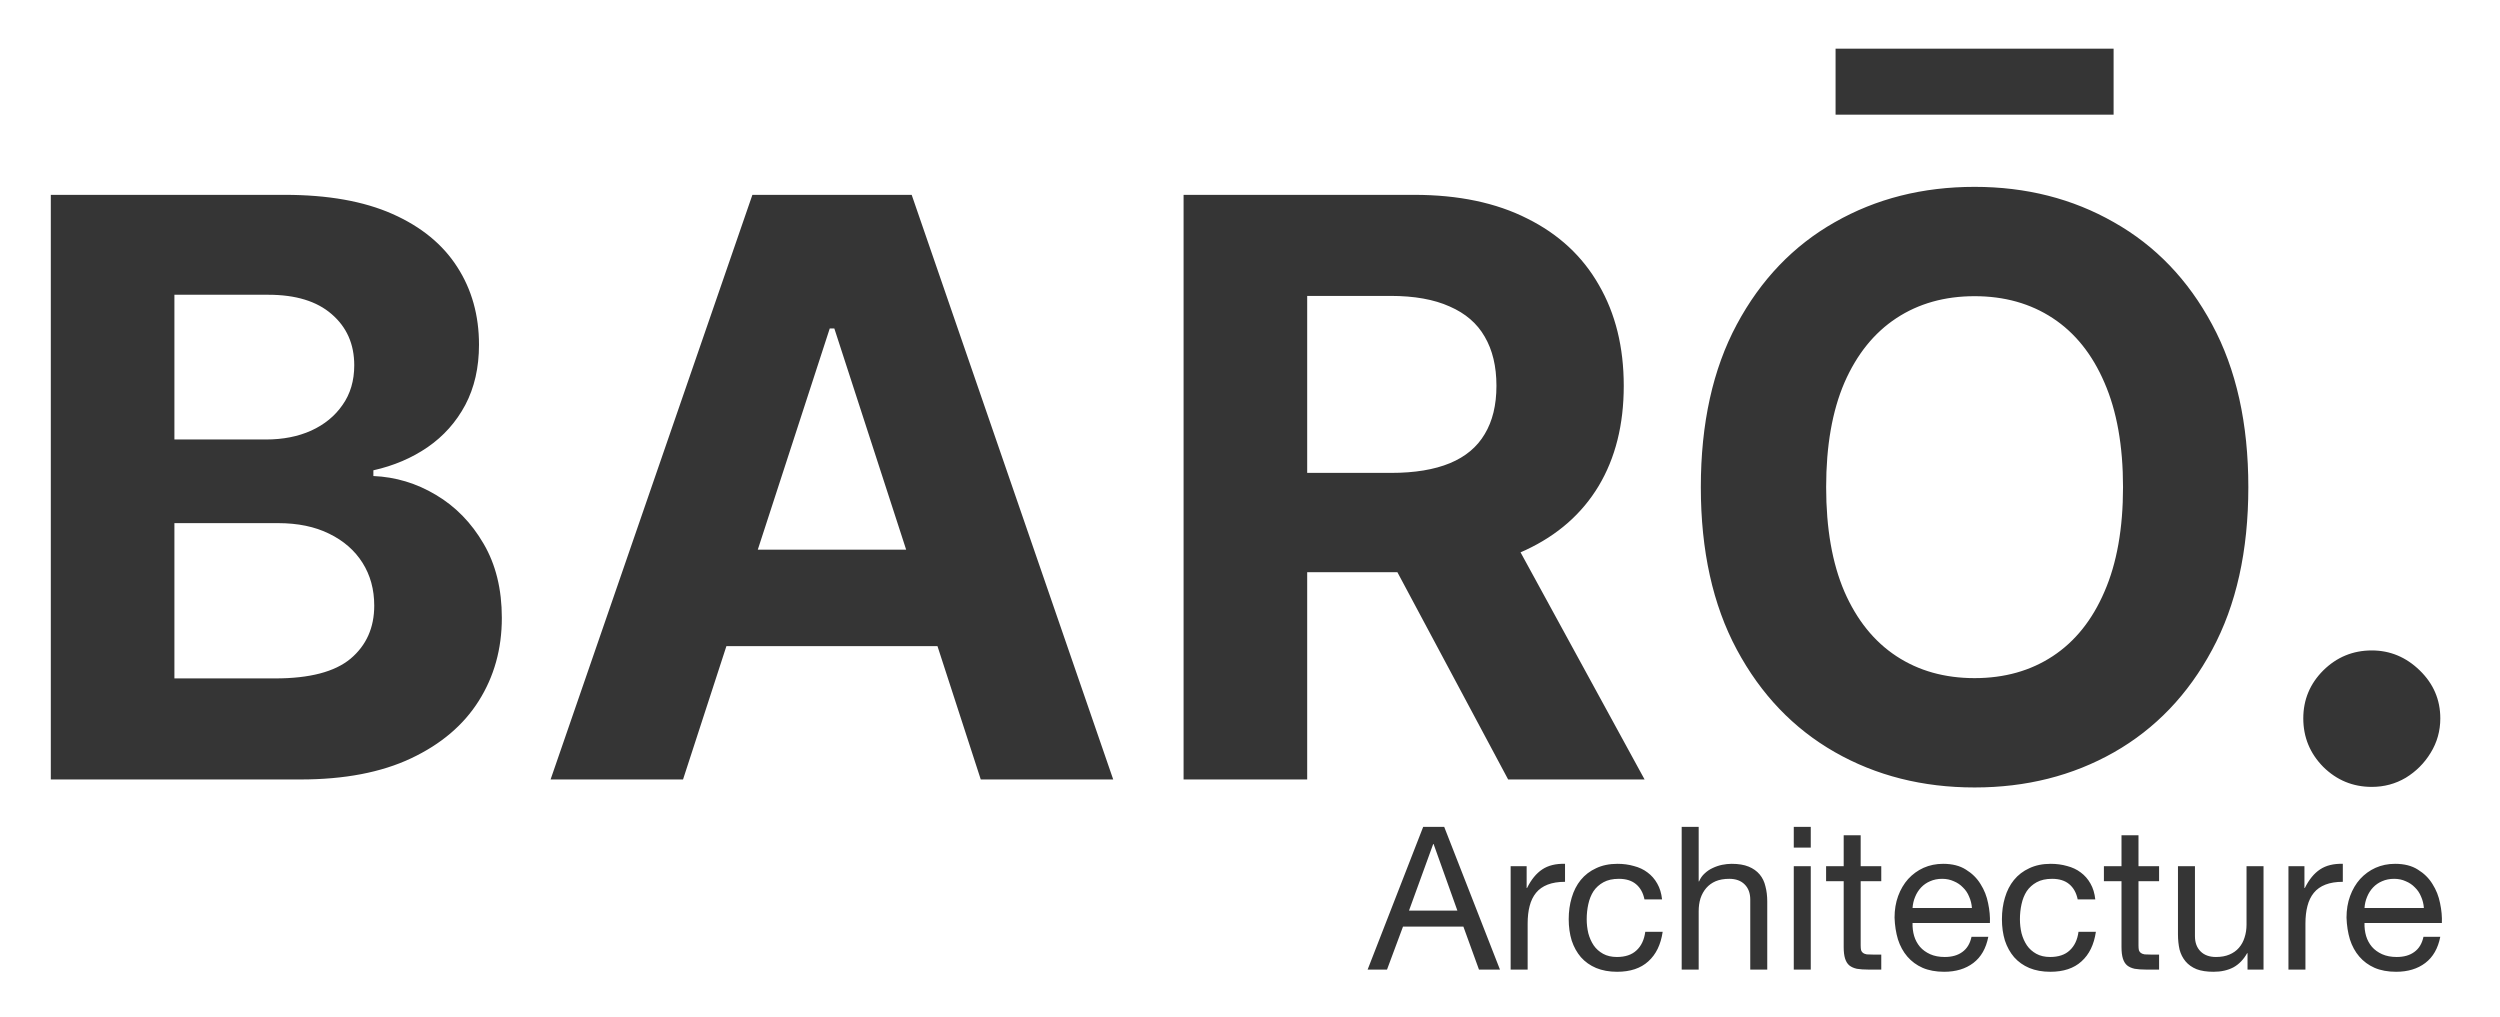 <svg width="263" height="107" viewBox="0 0 263 107" fill="none" xmlns="http://www.w3.org/2000/svg">
<path d="M5.345 82V20.498H29.97C34.495 20.498 38.268 21.169 41.291 22.51C44.315 23.852 46.587 25.713 48.108 28.096C49.63 30.458 50.391 33.181 50.391 36.264C50.391 38.666 49.91 40.779 48.949 42.6C47.988 44.402 46.667 45.884 44.985 47.045C43.324 48.186 41.422 48.997 39.279 49.477V50.078C41.622 50.178 43.814 50.839 45.856 52.06C47.918 53.281 49.59 54.993 50.871 57.195C52.152 59.377 52.793 61.98 52.793 65.003C52.793 68.266 51.982 71.179 50.361 73.742C48.759 76.284 46.387 78.296 43.243 79.778C40.1 81.259 36.226 82 31.622 82H5.345ZM18.348 71.369H28.949C32.573 71.369 35.215 70.679 36.877 69.297C38.539 67.896 39.37 66.034 39.37 63.712C39.37 62.01 38.959 60.508 38.138 59.207C37.318 57.906 36.146 56.885 34.625 56.144C33.123 55.403 31.331 55.033 29.249 55.033H18.348V71.369ZM18.348 46.234H27.988C29.77 46.234 31.352 45.924 32.733 45.303C34.134 44.663 35.235 43.762 36.036 42.6C36.857 41.439 37.267 40.048 37.267 38.426C37.267 36.204 36.477 34.412 34.895 33.051C33.334 31.689 31.111 31.009 28.228 31.009H18.348V46.234ZM71.855 82H57.921L79.152 20.498H95.909L117.11 82H103.176L87.771 34.552H87.29L71.855 82ZM70.984 57.826H103.897V67.976H70.984V57.826ZM124.513 82V20.498H148.777C153.422 20.498 157.386 21.329 160.669 22.991C163.972 24.632 166.485 26.965 168.206 29.988C169.948 32.991 170.819 36.524 170.819 40.588C170.819 44.672 169.938 48.186 168.176 51.129C166.415 54.052 163.862 56.294 160.519 57.856C157.195 59.417 153.171 60.198 148.447 60.198H132.2V49.748H146.345C148.827 49.748 150.889 49.407 152.531 48.727C154.172 48.046 155.394 47.025 156.194 45.663C157.015 44.302 157.426 42.61 157.426 40.588C157.426 38.546 157.015 36.825 156.194 35.423C155.394 34.022 154.162 32.961 152.501 32.24C150.859 31.499 148.787 31.129 146.284 31.129H137.516V82H124.513ZM157.726 54.012L173.011 82H158.657L143.702 54.012H157.726ZM236.525 51.249C236.525 57.956 235.254 63.662 232.711 68.366C230.189 73.071 226.745 76.665 222.381 79.147C218.037 81.61 213.152 82.841 207.726 82.841C202.261 82.841 197.356 81.6 193.011 79.117C188.667 76.635 185.234 73.041 182.711 68.336C180.189 63.632 178.927 57.936 178.927 51.249C178.927 44.542 180.189 38.837 182.711 34.132C185.234 29.427 188.667 25.844 193.011 23.381C197.356 20.899 202.261 19.657 207.726 19.657C213.152 19.657 218.037 20.899 222.381 23.381C226.745 25.844 230.189 29.427 232.711 34.132C235.254 38.837 236.525 44.542 236.525 51.249ZM223.342 51.249C223.342 46.905 222.691 43.241 221.39 40.258C220.109 37.275 218.297 35.013 215.954 33.471C213.612 31.93 210.869 31.159 207.726 31.159C204.583 31.159 201.84 31.93 199.498 33.471C197.156 35.013 195.334 37.275 194.032 40.258C192.751 43.241 192.111 46.905 192.111 51.249C192.111 55.593 192.751 59.257 194.032 62.24C195.334 65.223 197.156 67.485 199.498 69.027C201.84 70.569 204.583 71.339 207.726 71.339C210.869 71.339 213.612 70.569 215.954 69.027C218.297 67.485 220.109 65.223 221.39 62.24C222.691 59.257 223.342 55.593 223.342 51.249ZM222.351 5.123V12.06H193.102V5.123H222.351ZM249.513 82.781C247.531 82.781 245.829 82.08 244.408 80.679C243.007 79.257 242.306 77.555 242.306 75.573C242.306 73.612 243.007 71.93 244.408 70.528C245.829 69.127 247.531 68.426 249.513 68.426C251.435 68.426 253.117 69.127 254.558 70.528C256 71.93 256.72 73.612 256.72 75.573C256.72 76.895 256.38 78.106 255.699 79.207C255.039 80.288 254.168 81.159 253.087 81.82C252.006 82.46 250.814 82.781 249.513 82.781Z" fill="#353535"/>
<path d="M148.227 95.796H153.317L150.814 88.792H150.772L148.227 95.796ZM149.72 86.984H151.929L157.796 102H155.588L153.948 97.478H147.596L145.914 102H143.874L149.72 86.984ZM158.92 91.127H160.603V93.419H160.645C161.08 92.536 161.612 91.884 162.243 91.463C162.874 91.043 163.673 90.847 164.641 90.874V92.767C163.926 92.767 163.316 92.865 162.811 93.062C162.306 93.258 161.9 93.546 161.591 93.924C161.283 94.303 161.058 94.765 160.918 95.312C160.778 95.845 160.708 96.462 160.708 97.163V102H158.92V91.127ZM172.999 94.618C172.859 93.931 172.565 93.398 172.116 93.02C171.667 92.641 171.064 92.452 170.307 92.452C169.662 92.452 169.122 92.571 168.688 92.809C168.253 93.048 167.903 93.363 167.636 93.756C167.384 94.148 167.202 94.604 167.089 95.123C166.977 95.627 166.921 96.153 166.921 96.7C166.921 97.205 166.977 97.696 167.089 98.172C167.216 98.649 167.405 99.077 167.657 99.455C167.91 99.82 168.239 100.114 168.646 100.339C169.052 100.563 169.536 100.675 170.097 100.675C170.98 100.675 171.667 100.444 172.158 99.981C172.663 99.518 172.971 98.866 173.083 98.025H174.913C174.717 99.371 174.212 100.409 173.399 101.138C172.6 101.867 171.506 102.231 170.118 102.231C169.291 102.231 168.555 102.098 167.91 101.832C167.279 101.565 166.746 101.187 166.311 100.696C165.891 100.205 165.568 99.624 165.344 98.951C165.134 98.263 165.028 97.513 165.028 96.7C165.028 95.887 165.134 95.13 165.344 94.429C165.554 93.714 165.87 93.097 166.29 92.578C166.725 92.045 167.265 91.632 167.91 91.337C168.555 91.029 169.305 90.874 170.16 90.874C170.777 90.874 171.352 90.952 171.885 91.106C172.431 91.246 172.908 91.47 173.315 91.779C173.735 92.087 174.079 92.48 174.345 92.957C174.612 93.419 174.78 93.973 174.85 94.618H172.999ZM176.913 86.984H178.701V92.725H178.743C178.883 92.389 179.08 92.108 179.332 91.884C179.584 91.646 179.865 91.456 180.173 91.316C180.496 91.162 180.825 91.05 181.162 90.98C181.512 90.91 181.849 90.874 182.171 90.874C182.886 90.874 183.482 90.973 183.959 91.169C184.435 91.365 184.821 91.639 185.115 91.989C185.41 92.34 185.613 92.76 185.725 93.251C185.852 93.728 185.915 94.26 185.915 94.849V102H184.127V94.639C184.127 93.966 183.931 93.433 183.538 93.041C183.146 92.648 182.606 92.452 181.919 92.452C181.372 92.452 180.895 92.536 180.489 92.704C180.096 92.873 179.767 93.111 179.5 93.419C179.234 93.728 179.03 94.092 178.89 94.513C178.764 94.919 178.701 95.368 178.701 95.859V102H176.913V86.984ZM190.492 89.171H188.705V86.984H190.492V89.171ZM188.705 91.127H190.492V102H188.705V91.127ZM195.743 91.127H197.91V92.704H195.743V99.455C195.743 99.665 195.757 99.834 195.786 99.96C195.828 100.086 195.898 100.184 195.996 100.254C196.094 100.325 196.227 100.374 196.395 100.402C196.578 100.416 196.809 100.423 197.089 100.423H197.91V102H196.543C196.08 102 195.68 101.972 195.344 101.916C195.021 101.846 194.755 101.727 194.545 101.558C194.348 101.39 194.201 101.152 194.103 100.843C194.005 100.535 193.956 100.128 193.956 99.624V92.704H192.105V91.127H193.956V87.867H195.743V91.127ZM207.446 95.522C207.418 95.102 207.32 94.702 207.151 94.324C206.997 93.945 206.78 93.623 206.499 93.356C206.233 93.076 205.911 92.858 205.532 92.704C205.167 92.536 204.761 92.452 204.312 92.452C203.85 92.452 203.429 92.536 203.05 92.704C202.686 92.858 202.37 93.076 202.104 93.356C201.838 93.637 201.627 93.966 201.473 94.345C201.319 94.709 201.228 95.102 201.2 95.522H207.446ZM209.17 98.551C208.932 99.771 208.406 100.689 207.593 101.306C206.78 101.923 205.756 102.231 204.523 102.231C203.653 102.231 202.896 102.091 202.251 101.811C201.62 101.53 201.087 101.138 200.653 100.633C200.218 100.128 199.889 99.525 199.664 98.824C199.454 98.123 199.335 97.359 199.307 96.532C199.307 95.705 199.433 94.948 199.685 94.26C199.938 93.573 200.288 92.978 200.737 92.473C201.2 91.968 201.739 91.576 202.356 91.295C202.987 91.015 203.674 90.874 204.417 90.874C205.385 90.874 206.184 91.078 206.815 91.484C207.46 91.877 207.972 92.382 208.35 92.999C208.743 93.616 209.009 94.289 209.149 95.018C209.304 95.747 209.367 96.441 209.339 97.1H201.2C201.186 97.576 201.242 98.032 201.368 98.467C201.494 98.887 201.697 99.266 201.978 99.602C202.258 99.925 202.616 100.184 203.05 100.381C203.485 100.577 203.997 100.675 204.586 100.675C205.343 100.675 205.96 100.5 206.436 100.149C206.927 99.799 207.25 99.266 207.404 98.551H209.17ZM218.574 94.618C218.433 93.931 218.139 93.398 217.69 93.02C217.242 92.641 216.639 92.452 215.882 92.452C215.237 92.452 214.697 92.571 214.262 92.809C213.828 93.048 213.477 93.363 213.211 93.756C212.958 94.148 212.776 94.604 212.664 95.123C212.552 95.627 212.496 96.153 212.496 96.7C212.496 97.205 212.552 97.696 212.664 98.172C212.79 98.649 212.979 99.077 213.232 99.455C213.484 99.82 213.814 100.114 214.22 100.339C214.627 100.563 215.111 100.675 215.671 100.675C216.555 100.675 217.242 100.444 217.732 99.981C218.237 99.518 218.546 98.866 218.658 98.025H220.487C220.291 99.371 219.786 100.409 218.973 101.138C218.174 101.867 217.08 102.231 215.692 102.231C214.865 102.231 214.129 102.098 213.484 101.832C212.853 101.565 212.32 101.187 211.886 100.696C211.465 100.205 211.143 99.624 210.918 98.951C210.708 98.263 210.603 97.513 210.603 96.7C210.603 95.887 210.708 95.13 210.918 94.429C211.129 93.714 211.444 93.097 211.865 92.578C212.299 92.045 212.839 91.632 213.484 91.337C214.129 91.029 214.879 90.874 215.734 90.874C216.351 90.874 216.926 90.952 217.459 91.106C218.006 91.246 218.483 91.47 218.889 91.779C219.31 92.087 219.653 92.48 219.92 92.957C220.186 93.419 220.354 93.973 220.424 94.618H218.574ZM224.969 91.127H227.136V92.704H224.969V99.455C224.969 99.665 224.983 99.834 225.011 99.96C225.054 100.086 225.124 100.184 225.222 100.254C225.32 100.325 225.453 100.374 225.621 100.402C225.804 100.416 226.035 100.423 226.315 100.423H227.136V102H225.769C225.306 102 224.906 101.972 224.57 101.916C224.247 101.846 223.981 101.727 223.771 101.558C223.574 101.39 223.427 101.152 223.329 100.843C223.231 100.535 223.182 100.128 223.182 99.624V92.704H221.331V91.127H223.182V87.867H224.969V91.127ZM238.123 102H236.44V100.275H236.398C236.02 100.948 235.536 101.446 234.947 101.769C234.358 102.077 233.664 102.231 232.865 102.231C232.15 102.231 231.554 102.14 231.078 101.958C230.601 101.762 230.215 101.488 229.921 101.138C229.626 100.787 229.416 100.374 229.29 99.897C229.178 99.406 229.122 98.866 229.122 98.278V91.127H230.909V98.488C230.909 99.161 231.106 99.694 231.498 100.086C231.891 100.479 232.431 100.675 233.118 100.675C233.664 100.675 234.134 100.591 234.527 100.423C234.933 100.254 235.27 100.016 235.536 99.708C235.803 99.399 235.999 99.042 236.125 98.635C236.265 98.214 236.335 97.759 236.335 97.268V91.127H238.123V102ZM240.745 91.127H242.427V93.419H242.469C242.904 92.536 243.437 91.884 244.068 91.463C244.699 91.043 245.498 90.847 246.465 90.874V92.767C245.75 92.767 245.14 92.865 244.636 93.062C244.131 93.258 243.724 93.546 243.416 93.924C243.107 94.303 242.883 94.765 242.743 95.312C242.603 95.845 242.532 96.462 242.532 97.163V102H240.745V91.127ZM254.992 95.522C254.964 95.102 254.866 94.702 254.698 94.324C254.543 93.945 254.326 93.623 254.046 93.356C253.779 93.076 253.457 92.858 253.078 92.704C252.714 92.536 252.307 92.452 251.858 92.452C251.396 92.452 250.975 92.536 250.596 92.704C250.232 92.858 249.916 93.076 249.65 93.356C249.384 93.637 249.173 93.966 249.019 94.345C248.865 94.709 248.774 95.102 248.746 95.522H254.992ZM256.717 98.551C256.478 99.771 255.952 100.689 255.139 101.306C254.326 101.923 253.302 102.231 252.069 102.231C251.199 102.231 250.442 102.091 249.797 101.811C249.166 101.53 248.634 101.138 248.199 100.633C247.764 100.128 247.435 99.525 247.21 98.824C247 98.123 246.881 97.359 246.853 96.532C246.853 95.705 246.979 94.948 247.231 94.26C247.484 93.573 247.834 92.978 248.283 92.473C248.746 91.968 249.285 91.576 249.902 91.295C250.533 91.015 251.22 90.874 251.963 90.874C252.931 90.874 253.73 91.078 254.361 91.484C255.006 91.877 255.518 92.382 255.896 92.999C256.289 93.616 256.555 94.289 256.695 95.018C256.85 95.747 256.913 96.441 256.885 97.1H248.746C248.732 97.576 248.788 98.032 248.914 98.467C249.04 98.887 249.243 99.266 249.524 99.602C249.804 99.925 250.162 100.184 250.596 100.381C251.031 100.577 251.543 100.675 252.132 100.675C252.889 100.675 253.506 100.5 253.982 100.149C254.473 99.799 254.796 99.266 254.95 98.551H256.717Z" fill="#353535"/>
</svg>
